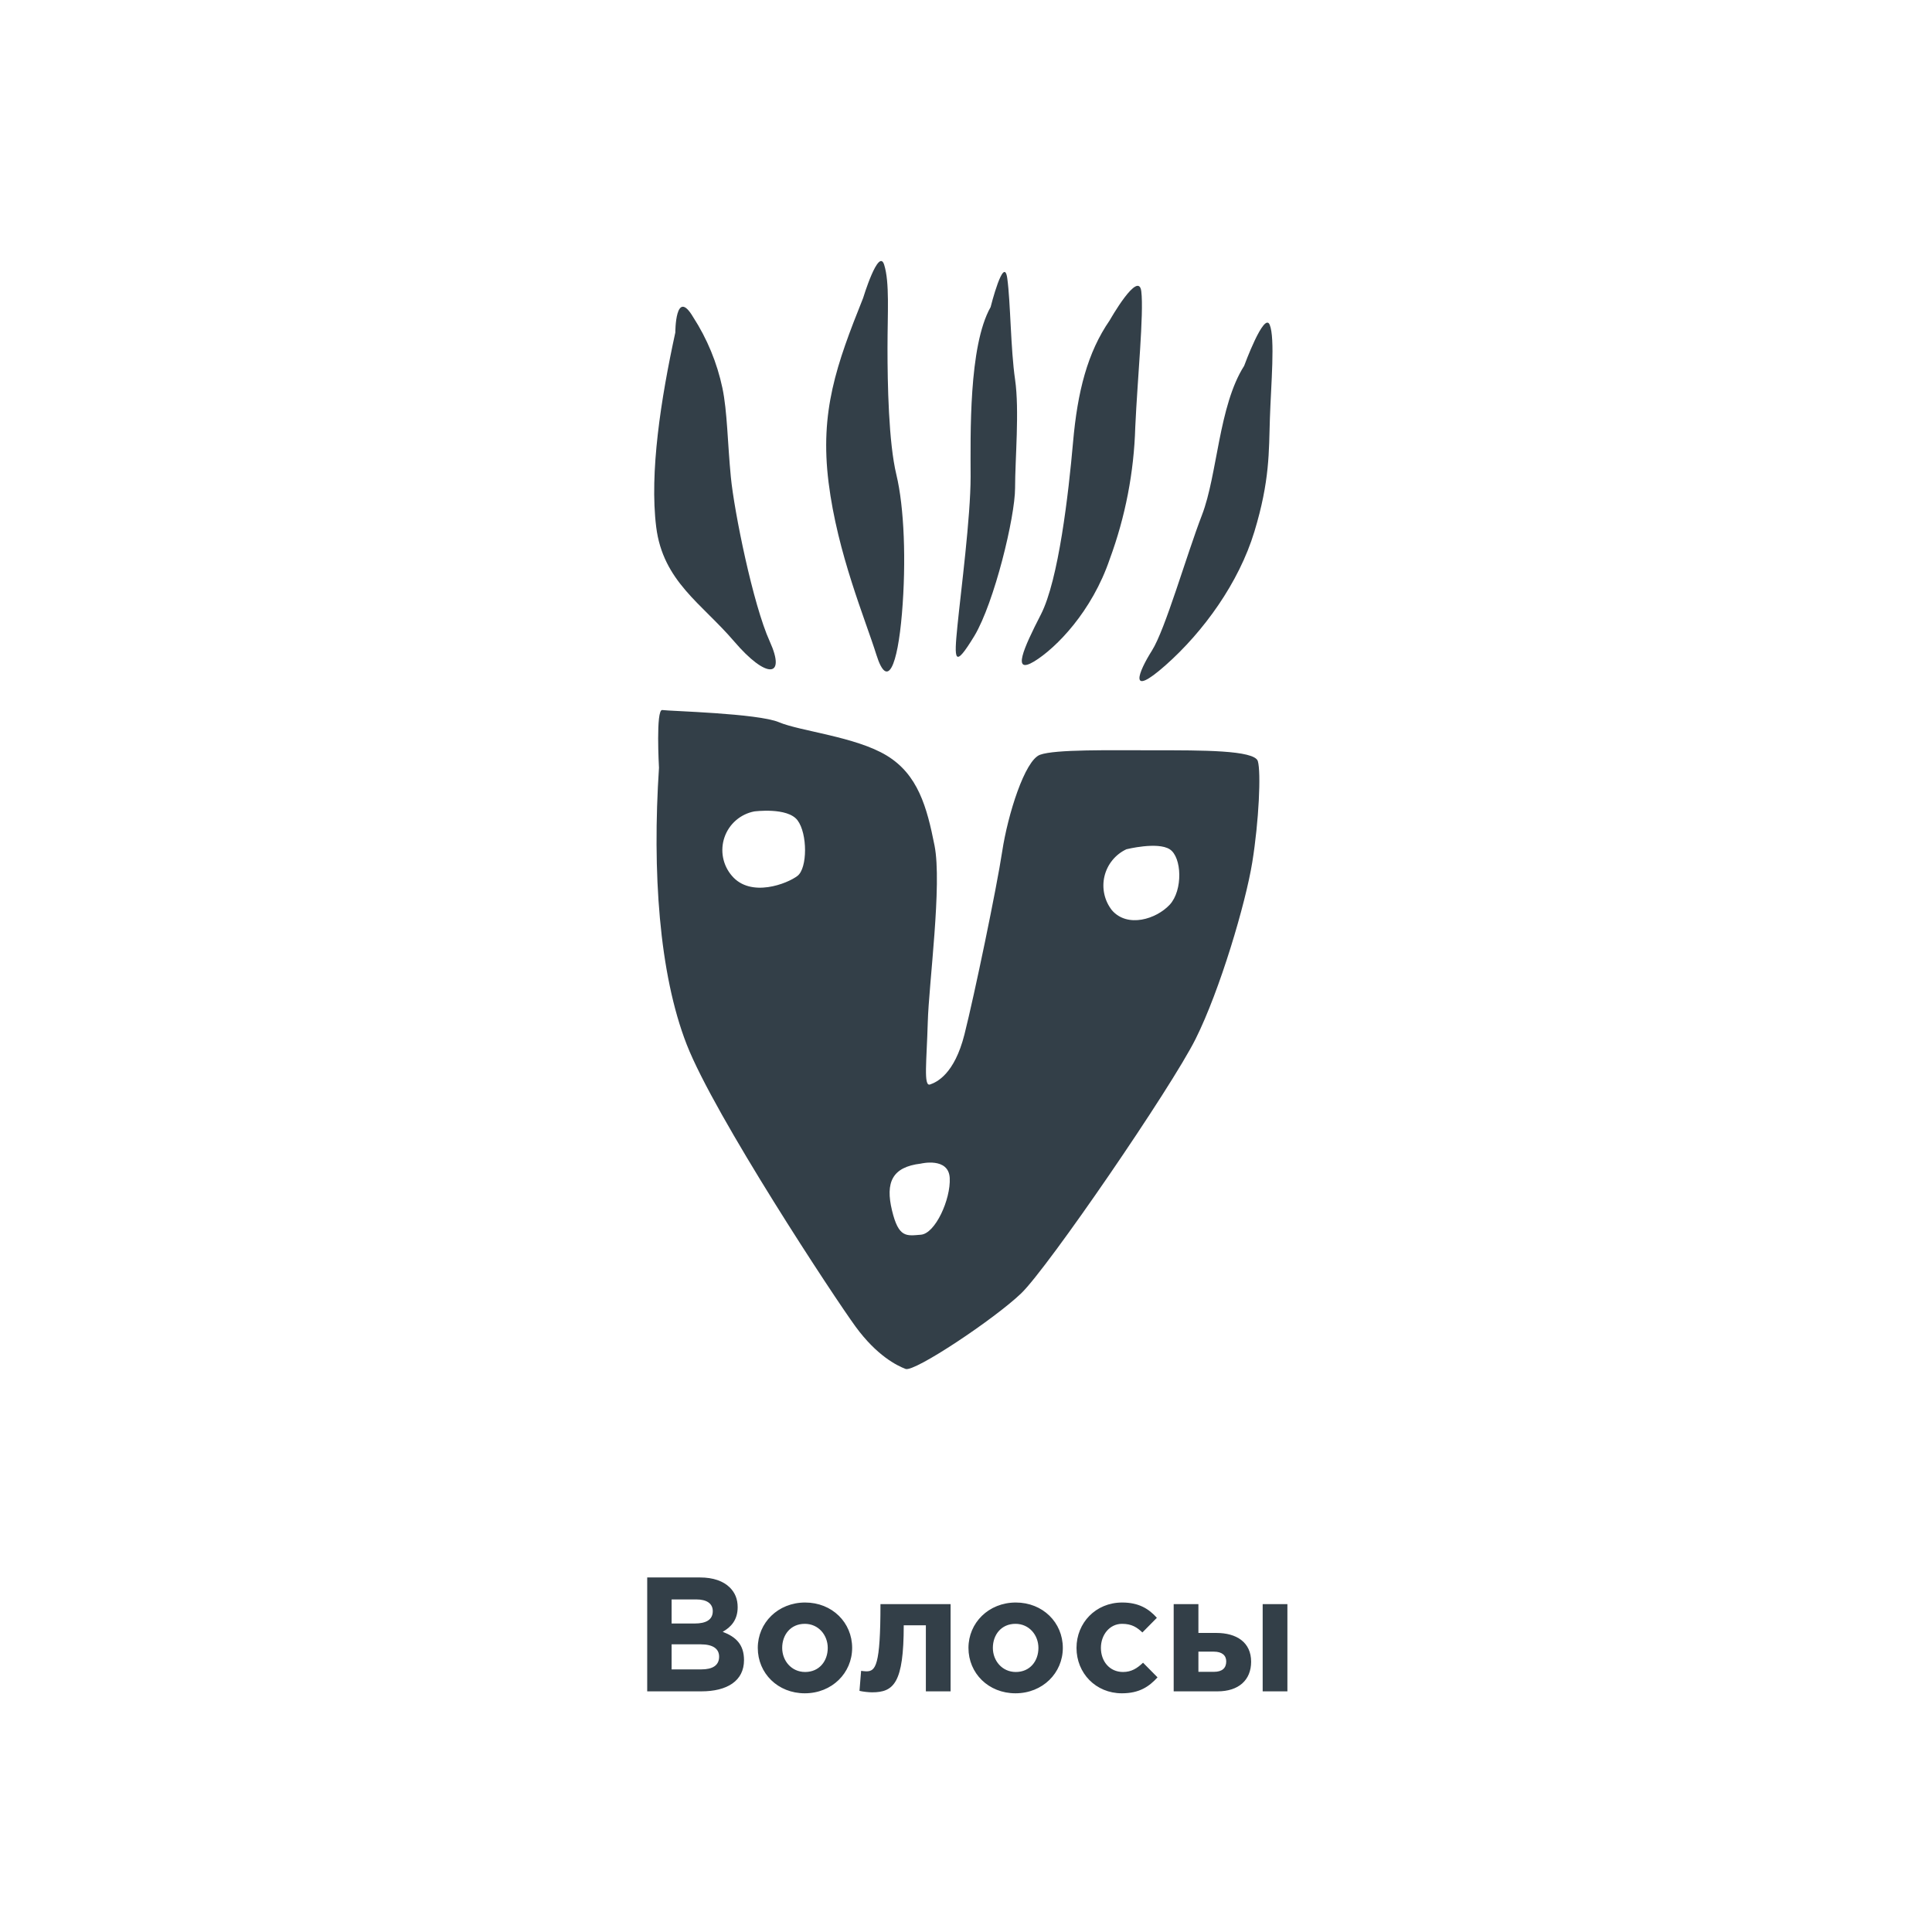 <svg width="285" height="285" viewBox="0 0 285 285" fill="none" xmlns="http://www.w3.org/2000/svg">
<path d="M170.42 110.68C163.7 110.68 155.67 110.52 153.42 111.34C151.17 112.16 148.66 120.19 147.84 125.6C147.02 131.01 143.75 146.74 142.27 152.6C140.79 158.46 138.17 159.65 137.19 159.98C136.21 160.31 136.7 156.53 136.86 150.8C137.02 145.07 138.99 130.47 137.86 124.74C136.73 119.01 135.4 114.25 130.81 111.46C126.22 108.67 118.02 107.86 114.91 106.54C111.8 105.22 98.68 104.9 97.7 104.74C96.72 104.58 97.21 113.26 97.21 113.26C96.21 128.51 97.21 143.59 101.3 154.08C105.39 164.57 123.1 191.45 126.22 195.71C129.34 199.97 132.28 201.44 133.59 201.94C134.9 202.44 146.71 194.56 150.64 190.79C154.57 187.02 172.77 160.47 176.37 153.26C179.97 146.05 183.75 133.26 184.73 127.2C185.71 121.14 186.04 113.92 185.55 112.28C185.06 110.64 177.14 110.68 170.42 110.68ZM117.65 129.2C116.17 130.35 110.76 132.48 107.97 129.2C107.305 128.43 106.853 127.499 106.661 126.499C106.469 125.5 106.543 124.468 106.875 123.506C107.207 122.544 107.786 121.686 108.554 121.018C109.322 120.35 110.251 119.896 111.25 119.7C111.25 119.7 116.17 119.04 117.65 121.01C119.13 122.98 119.12 128.05 117.65 129.2ZM135.84 182.14C133.71 182.31 132.56 182.64 131.58 178.54C130.6 174.44 131.58 172.15 135.84 171.65C135.84 171.65 139.94 170.65 140.1 173.78C140.26 176.91 137.97 181.98 135.84 182.14ZM172.55 133.46C170.55 135.6 166.32 136.91 164.03 134.28C163.481 133.581 163.096 132.768 162.905 131.9C162.714 131.031 162.721 130.131 162.925 129.266C163.13 128.402 163.527 127.594 164.087 126.904C164.647 126.213 165.356 125.658 166.16 125.28C166.16 125.28 170.75 124.13 172.55 125.28C174.35 126.43 174.52 131.33 172.55 133.46Z" fill="#333F48"/>
<path d="M108.3 94.62C113.06 100.19 116.01 100.03 113.55 94.62C111.09 89.21 108.3 75.44 107.81 70.36C107.32 65.28 107.29 60.69 106.57 57.25C105.781 53.518 104.313 49.962 102.24 46.76C99.62 42.33 99.62 49.05 99.62 49.05C97.48 58.89 95.8 69.71 96.8 77.74C97.8 85.77 103.55 89.05 108.3 94.62Z" fill="#333F48"/>
<path d="M129.28 96.59C130.92 101.83 132.4 98.22 133.05 90.52C133.7 82.82 133.38 74.79 132.23 70.03C131.08 65.27 130.92 56.59 130.92 51.35C130.92 46.11 131.25 41.68 130.43 39.06C129.61 36.44 127.32 43.97 127.32 43.97C123.38 53.81 120.92 60.69 122.23 71.18C123.54 81.67 127.64 91.34 129.28 96.59Z" fill="#333F48"/>
<path d="M143.74 93.8C146.68 88.88 149.74 76.25 149.74 71.99C149.74 67.73 150.4 60.53 149.74 55.99C149.08 51.45 149.08 44.68 148.59 41.07C148.1 37.46 146.13 45.3 146.13 45.3C142.86 51.07 143.18 64.3 143.18 70.3C143.18 76.3 141.75 87.18 141.24 92.3C140.73 97.42 140.74 98.72 143.74 93.8Z" fill="#333F48"/>
<path d="M152.56 97.57C155.83 95.57 161.08 90.19 163.7 82.49C166.008 76.238 167.281 69.652 167.47 62.99C167.8 55.77 168.75 46.27 168.36 42.99C167.97 39.71 163.7 47.25 163.7 47.25C160.42 52 158.95 57.74 158.29 65.25C157.63 72.76 156.16 85.57 153.54 90.66C150.92 95.75 149.28 99.54 152.56 97.57Z" fill="#333F48"/>
<path d="M187.3 47.91C186.48 45.91 183.53 53.97 183.53 53.97C179.77 59.87 179.6 70.03 177.31 75.97C175.02 81.91 171.9 92.86 169.93 95.97C167.96 99.08 166.32 103.1 171.93 98.14C177.54 93.18 182.75 85.97 185.04 78.43C187.33 70.89 187.17 66.63 187.33 61.71C187.49 56.79 188.12 49.87 187.3 47.91Z" fill="#333F48"/>
<path d="M95.473 249.5H103.465C107.257 249.5 109.753 247.964 109.753 244.892C109.753 242.588 108.553 241.46 106.609 240.716C107.809 240.044 108.817 238.988 108.817 237.092C108.817 235.892 108.433 234.956 107.665 234.188C106.705 233.228 105.193 232.7 103.273 232.7H95.473V249.5ZM99.073 239.492V235.94H102.721C104.281 235.94 105.145 236.564 105.145 237.668C105.145 238.964 104.113 239.492 102.481 239.492H99.073ZM99.073 246.26V242.564H103.345C105.241 242.564 106.081 243.26 106.081 244.388C106.081 245.684 105.097 246.26 103.465 246.26H99.073ZM118.721 249.788C122.729 249.788 125.705 246.788 125.705 243.092C125.705 239.348 122.753 236.396 118.769 236.396C114.761 236.396 111.785 239.396 111.785 243.092C111.785 246.836 114.737 249.788 118.721 249.788ZM118.769 246.644C116.753 246.644 115.385 244.988 115.385 243.092C115.385 241.148 116.633 239.54 118.721 239.54C120.737 239.54 122.105 241.196 122.105 243.092C122.105 245.036 120.857 246.644 118.769 246.644ZM129.883 236.636C129.883 245.756 129.163 246.548 127.795 246.548C127.627 246.548 127.171 246.5 127.027 246.476L126.787 249.428C127.267 249.548 128.155 249.644 128.635 249.644C131.851 249.644 133.315 248.276 133.315 239.756H136.579V249.5H140.227V236.636H129.883ZM149.799 249.788C153.807 249.788 156.783 246.788 156.783 243.092C156.783 239.348 153.831 236.396 149.847 236.396C145.839 236.396 142.863 239.396 142.863 243.092C142.863 246.836 145.815 249.788 149.799 249.788ZM149.847 246.644C147.831 246.644 146.463 244.988 146.463 243.092C146.463 241.148 147.711 239.54 149.799 239.54C151.815 239.54 153.183 241.196 153.183 243.092C153.183 245.036 151.935 246.644 149.847 246.644ZM165.497 249.788C168.065 249.788 169.505 248.804 170.753 247.436L168.617 245.276C167.729 246.116 166.889 246.644 165.665 246.644C163.673 246.644 162.401 245.06 162.401 243.092C162.401 241.148 163.697 239.54 165.521 239.54C166.961 239.54 167.729 240.068 168.521 240.812L170.657 238.652C169.457 237.308 167.969 236.396 165.545 236.396C161.609 236.396 158.801 239.42 158.801 243.092C158.801 246.812 161.633 249.788 165.497 249.788ZM173.136 249.5H179.616C182.712 249.5 184.56 247.844 184.56 245.132C184.56 242.252 182.4 240.884 179.424 240.884H176.784V236.636H173.136V249.5ZM179.064 243.644C180.264 243.644 180.888 244.196 180.888 245.084C180.888 246.068 180.288 246.62 179.088 246.62H176.784V243.644H179.064ZM186.264 249.5H189.912V236.636H186.264V249.5Z" fill="#333F48"/>
</svg>
